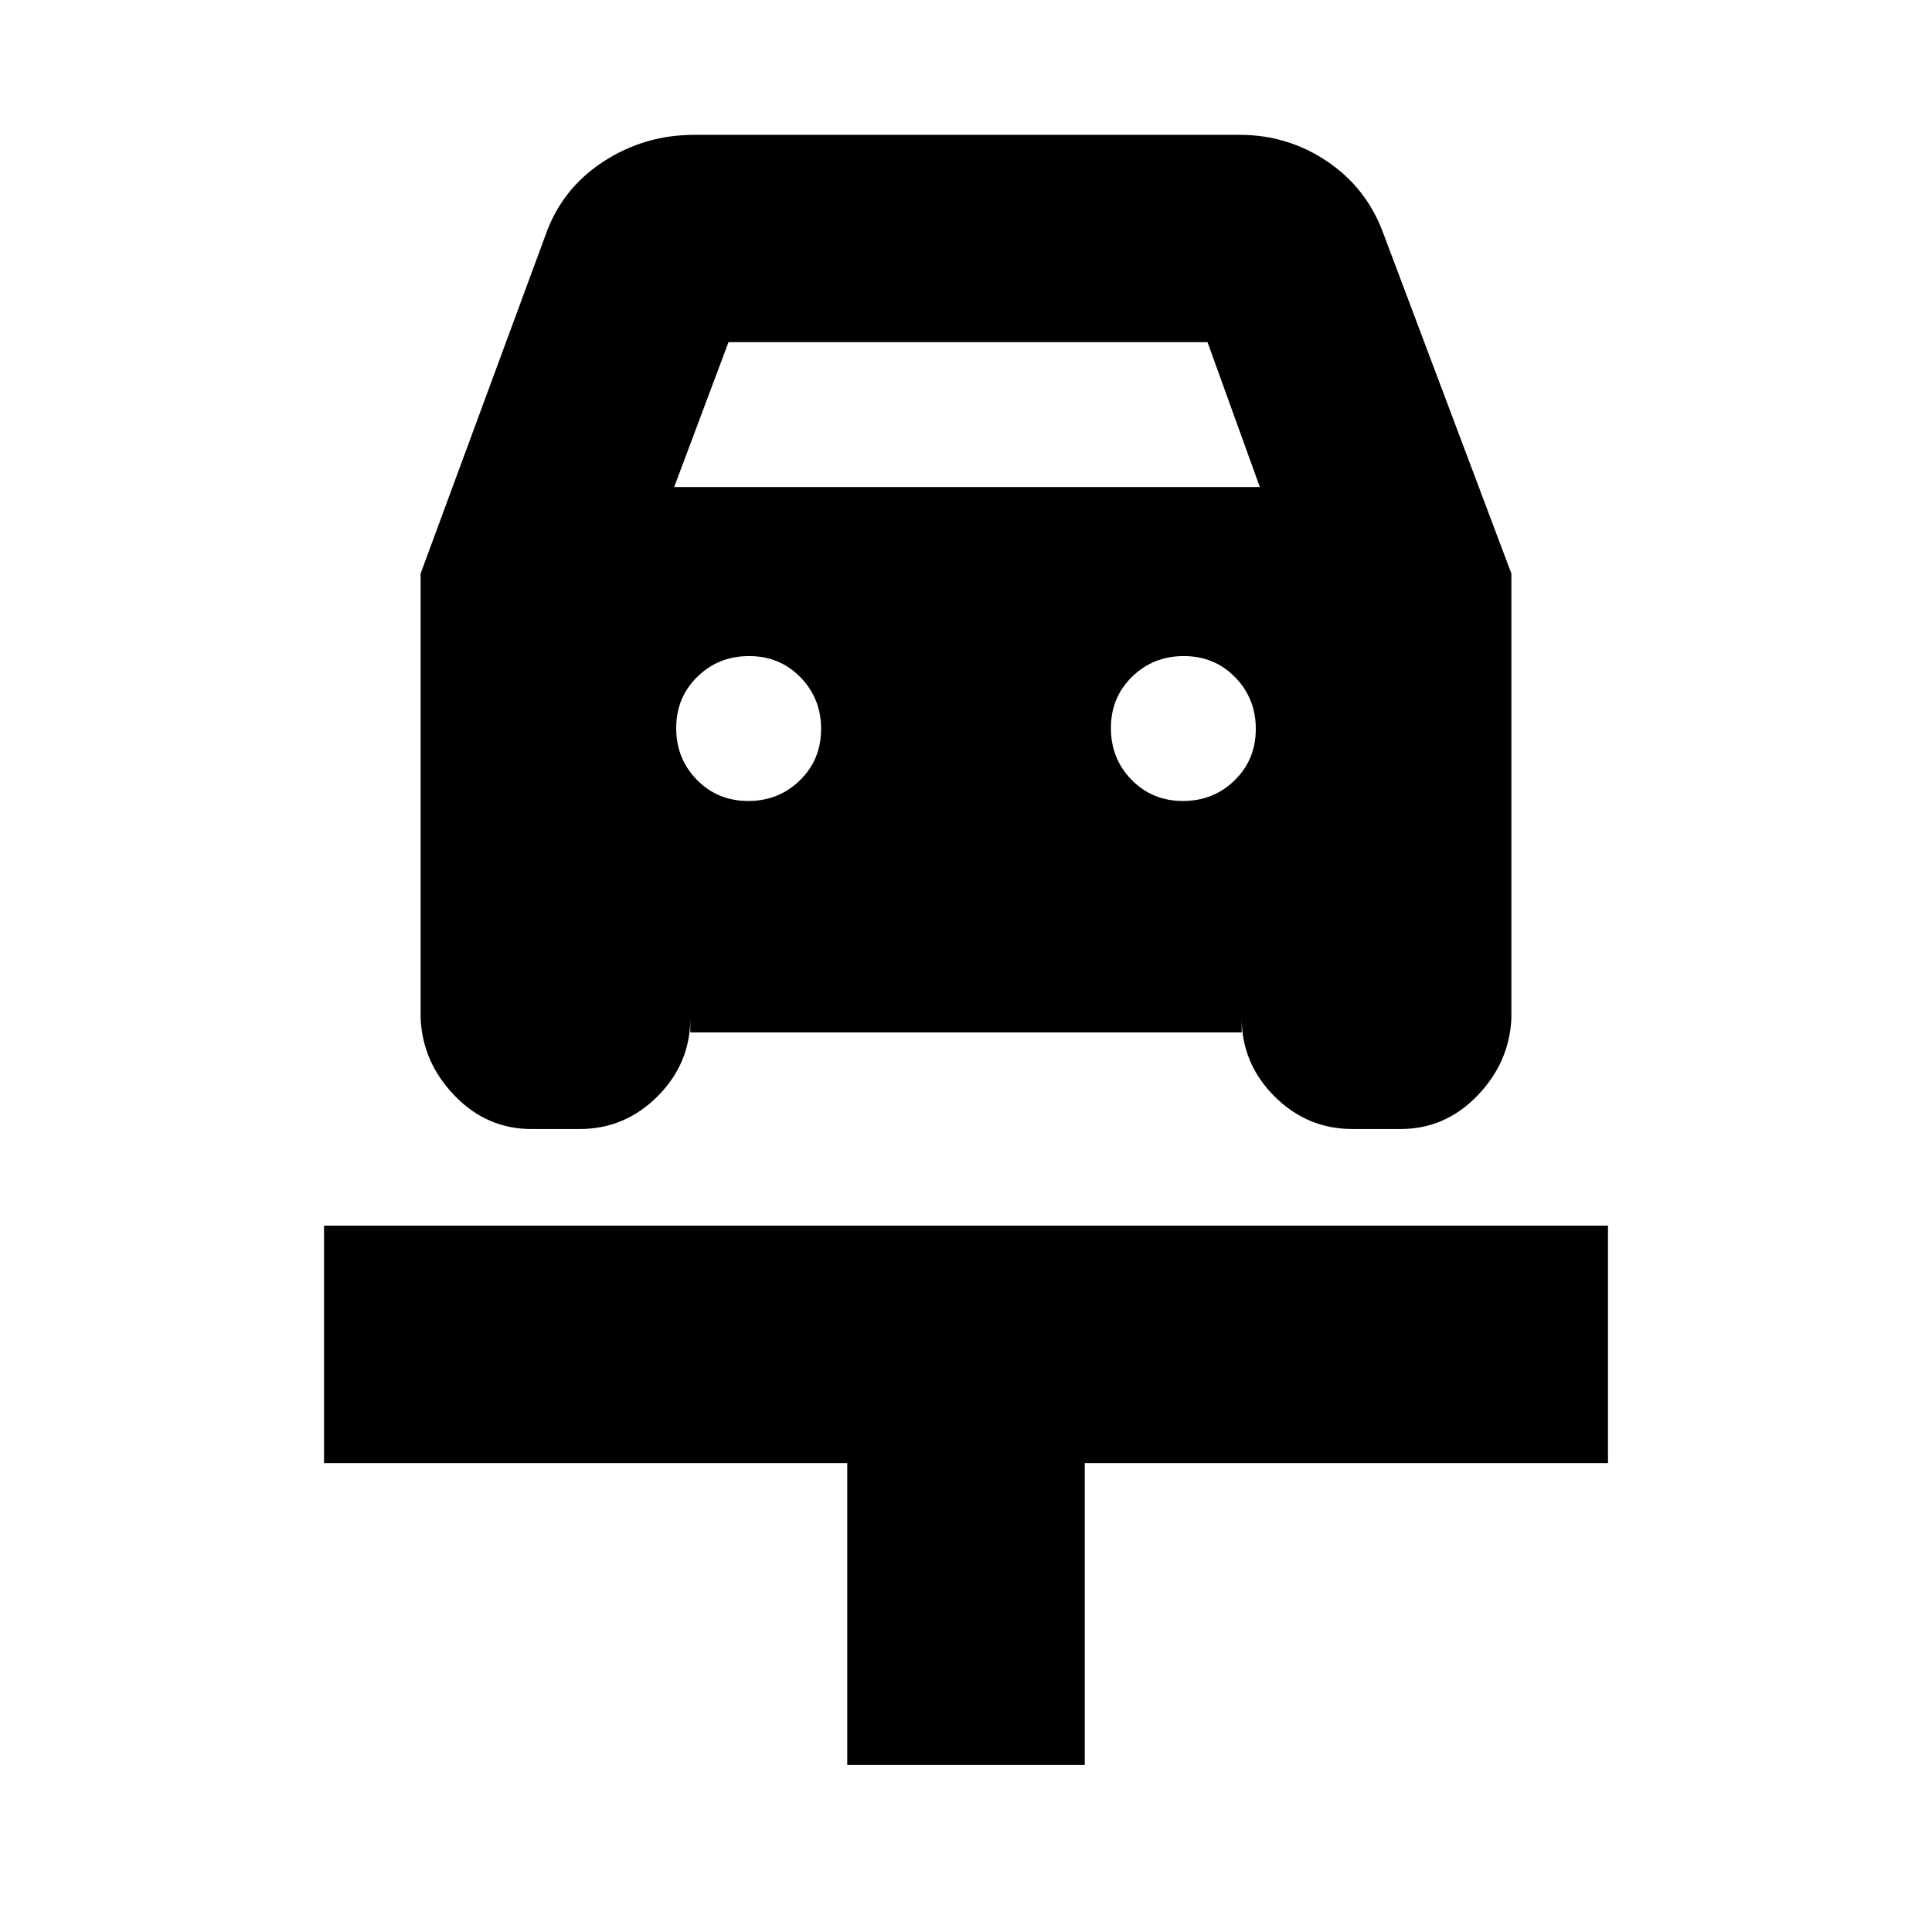 <svg xmlns="http://www.w3.org/2000/svg" height="20" viewBox="0 -960 960 960" width="20"><path d="M421-83v-150H161v-118h638v118H539v150H421Zm-49.21-479q15.21 0 25.71-10.29t10.5-25.5q0-15.21-10.29-25.71t-25.5-10.5q-15.21 0-25.71 10.29t-10.5 25.5q0 15.21 10.29 25.71t25.5 10.5Zm216 0q15.21 0 25.71-10.29t10.5-25.5q0-15.21-10.29-25.71t-25.5-10.5q-15.21 0-25.71 10.29t-10.5 25.5q0 15.21 10.29 25.71t25.5 10.5ZM209-675l62-168q8-23 28.51-36.5Q320.03-893 345-893h271q23.7 0 43.17 13 19.47 13 27.83 35l64 170v221q-1 22-16.97 38.5Q718.06-399 696-399h-24q-22.5 0-38.75-16.25T617-454v7H343v-7q0 22.5-16.25 38.75T288-399h-24q-22.06 0-38.03-16.5Q210-432 209-454v-221Zm126-43h291l-26-72H362l-27 72Z"/></svg>